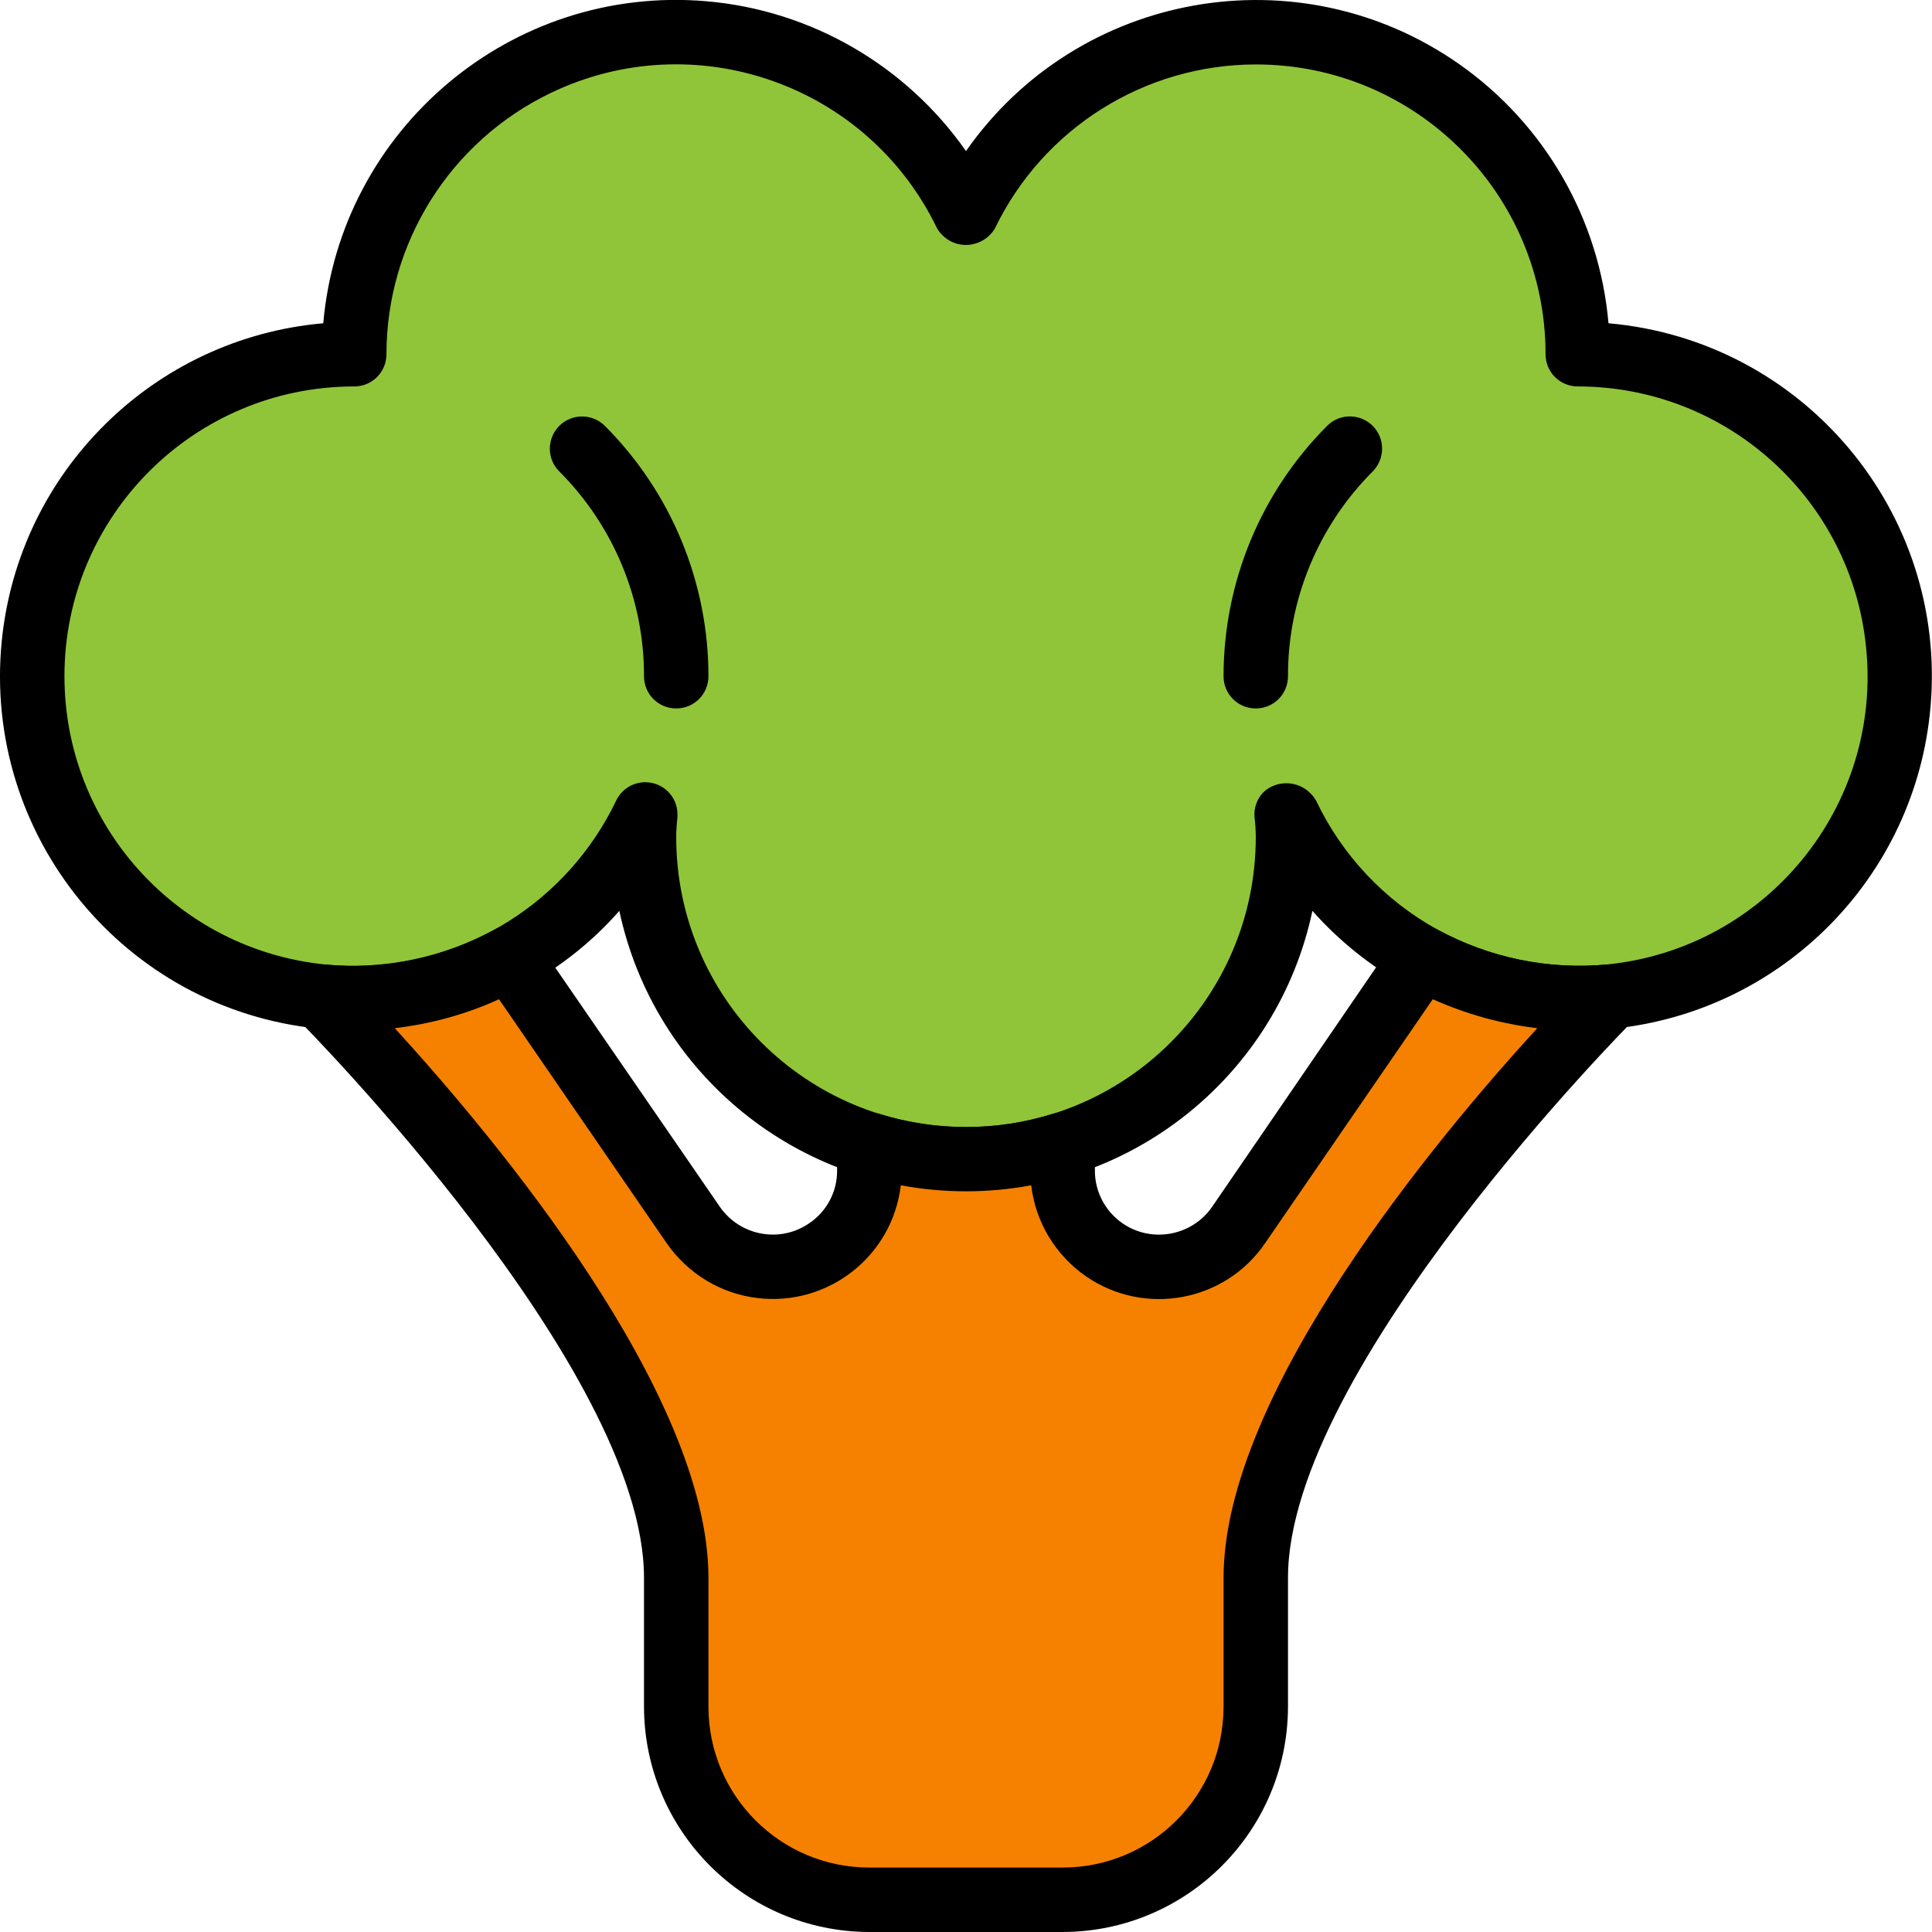 <?xml version="1.0" encoding="UTF-8"?>
<!DOCTYPE svg PUBLIC "-//W3C//DTD SVG 1.1//EN" "http://www.w3.org/Graphics/SVG/1.1/DTD/svg11.dtd">
<!-- Creator: CorelDRAW X7 -->
<svg xmlns="http://www.w3.org/2000/svg" xml:space="preserve" width="8.113in" height="8.113in" version="1.1" style="shape-rendering:geometricPrecision; text-rendering:geometricPrecision; image-rendering:optimizeQuality; fill-rule:evenodd; clip-rule:evenodd"
viewBox="0 0 7674 7674"
 xmlns:xlink="http://www.w3.org/1999/xlink">
 <defs>
  <style type="text/css">
   <![CDATA[
    .fil1 {fill:black}
    .fil0 {fill:#90C539}
    .fil2 {fill:#F68100}
   ]]>
  </style>
 </defs>
 <g id="Layer_x0020_1">
  <g id="_860748016">
  </g>
  <g id="_860741904">
  </g>
  <g id="_860742096">
  </g>
  <g id="_860754064">
  </g>
  <g id="_860754032">
  </g>
  <g id="_860752208">
  </g>
  <g id="_860756272">
  </g>
  <g id="_860744080">
  </g>
  <g id="_860755856">
  </g>
  <g id="_860754800">
  </g>
  <g id="_860757648">
  </g>
  <g id="_860751280">
  </g>
  <g id="_860748560">
  </g>
  <g id="_860751120">
  </g>
  <g id="_860745296">
  </g>
  <g id="_860749488">
  </g>
  <g id="_860745776">
  </g>
  <g id="_860750320">
  </g>
  <g id="_860757840">
  </g>
  <g id="_860749904">
  </g>
  <g id="_860751600">
  </g>
  <g id="_860750032">
  </g>
  <g id="_860747280">
  </g>
  <g id="_860753648">
  </g>
  <g id="_860751056">
  </g>
  <g id="_860746000">
  </g>
  <g id="_860746032">
  </g>
  <g id="_860746384">
  </g>
  <g id="_860755376">
  </g>
  <g id="_860752720">
  </g>
  <g id="_860752176">
  </g>
  <g id="_860747248">
  </g>
  <g id="_860755024">
  </g>
  <g id="_860752624">
  </g>
  <g id="_860744272">
  </g>
  <g id="_860748752">
  </g>
  <g id="_860746800">
  </g>
  <g id="_860749328">
  </g>
  <g id="_860748176">
  </g>
  <g id="_860742224">
  </g>
  <g id="_860744368">
  </g>
  <g id="_860751760">
  </g>
  <g id="_860754736">
  </g>
  <g id="_860756048">
  </g>
  <g id="_859002976">
  </g>
  <path class="fil0" d="M6267 1407c1,-706 -571,-1278 -1277,-1279 -468,0 -900,256 -1124,668l-1 0c-15,7 -29,16 -43,25 -324,-627 -1095,-873 -1723,-549 -425,219 -692,657 -692,1135 -148,0 -296,26 -435,77 -664,240 -1008,973 -768,1637 167,463 585,788 1075,838 42,3 85,6 128,6 214,0 424,-54 611,-157 4,-1 7,-2 9,-4 7,-4 14,-8 21,-13 224,-128 403,-322 514,-555 0,-1 0,-1 1,-1l0 0c-2,29 -5,60 -5,90 0,559 363,1053 895,1221 250,78 518,78 768,0 78,-25 155,-58 227,-98 411,-224 667,-654 668,-1123 0,-30 -3,-61 -5,-90 0,0 1,0 1,1l0 0c115,240 302,439 535,568 189,106 403,161 620,161 43,0 86,-3 128,-6 169,-17 333,-67 482,-149 621,-337 851,-1113 514,-1734 -224,-412 -655,-669 -1124,-669z"/>
  <path class="fil1" d="M3837 4732c-664,1 -1238,-464 -1377,-1114 -105,120 -231,220 -371,298 -251,137 -537,196 -822,170 -773,-77 -1337,-767 -1260,-1540 67,-673 604,-1203 1277,-1262 68,-773 749,-1346 1523,-1279 414,36 791,254 1030,595 445,-636 1322,-791 1958,-346 341,239 558,616 594,1030 774,68 1347,750 1279,1525 -59,673 -588,1209 -1261,1277 -285,27 -572,-32 -823,-170 -139,-78 -265,-178 -371,-298 -138,650 -712,1115 -1376,1114zm-1274 -1625c71,0 128,57 128,128 0,3 0,7 0,11 -3,25 -5,52 -5,79 0,636 515,1152 1151,1152 636,0 1151,-516 1151,-1152 0,-27 -2,-54 -5,-79 -3,-36 9,-71 34,-98 53,-51 139,-49 190,5 8,8 15,17 21,28l0 0c103,216 271,395 481,511 206,112 441,161 674,139 633,-64 1094,-629 1029,-1261 -59,-588 -554,-1035 -1145,-1035 -71,0 -128,-57 -128,-128 0,0 0,0 0,0 0,-636 -515,-1151 -1150,-1151 -442,0 -845,253 -1037,651 -37,63 -119,85 -182,48 -20,-12 -37,-29 -48,-48 -276,-573 -964,-813 -1536,-537 -398,192 -651,595 -651,1037 0,71 -57,128 -128,128 0,0 0,0 0,0 -636,0 -1151,515 -1151,1151 0,591 448,1086 1036,1145 37,4 76,6 115,6 444,-1 848,-256 1040,-656l0 0c21,-45 66,-74 116,-74z"/>
  <g id="_859007520">
   <path class="fil2" d="M3517 4563c-21,7 -42,12 -64,15l0 -32c21,6 43,12 64,17z"/>
   <path class="fil2" d="M6267 3965c-217,0 -431,-55 -620,-161l-19 33 -86 125 -622 903c-120,176 -359,220 -534,100 -41,-28 -75,-63 -103,-104 -42,-63 -63,-137 -62,-213l0 -102c-124,39 -254,59 -384,58 -86,1 -172,-8 -256,-26 -22,-3 -43,-8 -64,-15 -21,7 -42,12 -64,15l0 70c1,212 -171,384 -382,384 -127,0 -246,-62 -317,-167l-3 -4 -705 -1024 -19 -33c-164,92 -347,146 -534,158 -28,2 -58,3 -86,3 -43,0 -86,-3 -128,-6l0 6c0,0 1407,1407 1407,2302l0 512c0,423 344,767 767,767l768 0c423,0 767,-344 767,-767l0 -512c0,-895 1407,-2302 1407,-2302l0 -6c-42,3 -84,6 -128,6z"/>
  </g>
  <path class="fil1" d="M4221 7674l-768 0c-494,-1 -894,-401 -895,-895l0 -512c0,-832 -1356,-2198 -1369,-2212 -24,-24 -38,-56 -38,-90 0,-37 15,-72 42,-98 26,-25 62,-38 98,-36 233,22 468,-27 674,-139 61,-34 138,-13 173,48l19 33 702 1020c80,116 239,146 355,66 70,-47 112,-126 111,-211l0 -102c0,-41 20,-79 53,-103 33,-24 75,-31 114,-19 225,70 466,70 690,0 39,-12 81,-5 114,19 33,24 53,62 53,103l0 102c-1,141 113,256 254,256 85,0 164,-41 212,-111l721 -1053c35,-60 112,-81 173,-48 206,113 441,161 674,139 36,-3 72,9 98,33 27,25 42,59 42,95l0 6c0,34 -14,67 -38,91 -13,13 -1369,1379 -1369,2211l0 512c-1,494 -401,894 -895,895zm-2653 -3590c397,434 1246,1449 1246,2183l0 512c0,353 286,639 639,639l768 0c353,0 639,-286 639,-639l0 -512c0,-734 849,-1749 1246,-2183 -143,-17 -283,-56 -415,-115l-666 969c-159,233 -478,292 -711,132 -121,-84 -201,-215 -218,-362 -171,32 -347,32 -518,0 -33,281 -288,481 -568,448 -147,-17 -278,-97 -362,-218l-666 -969c-131,60 -271,98 -414,115z"/>
  <path class="fil1" d="M2686 2814c-71,0 -128,-57 -128,-128 0,0 0,0 0,0 1,-305 -121,-598 -337,-814 -50,-50 -49,-131 1,-181 50,-49 130,-49 180,0 264,264 412,622 412,995 0,71 -57,128 -128,128l0 0z"/>
  <path class="fil1" d="M4988 2814c-71,0 -128,-57 -128,-128 0,0 0,0 0,0 0,-373 148,-731 412,-995 50,-50 131,-49 181,1 49,50 49,130 0,180 -216,216 -338,509 -337,814 0,71 -57,128 -128,128l0 0z"/>
  <g id="_859006432">
  </g>
  <g id="_859005024">
  </g>
  <g id="_859005408">
  </g>
  <g id="_859006048">
  </g>
  <g id="_859007232">
  </g>
  <g id="_859006272">
  </g>
  <g id="_859003584">
  </g>
  <g id="_859002528">
  </g>
  <g id="_859001152">
  </g>
  <g id="_859000320">
  </g>
  <g id="_858997120">
  </g>
  <g id="_858997760">
  </g>
  <g id="_859005088">
  </g>
  <g id="_858994688">
  </g>
  <g id="_858994368">
  </g>
 </g>
</svg>

